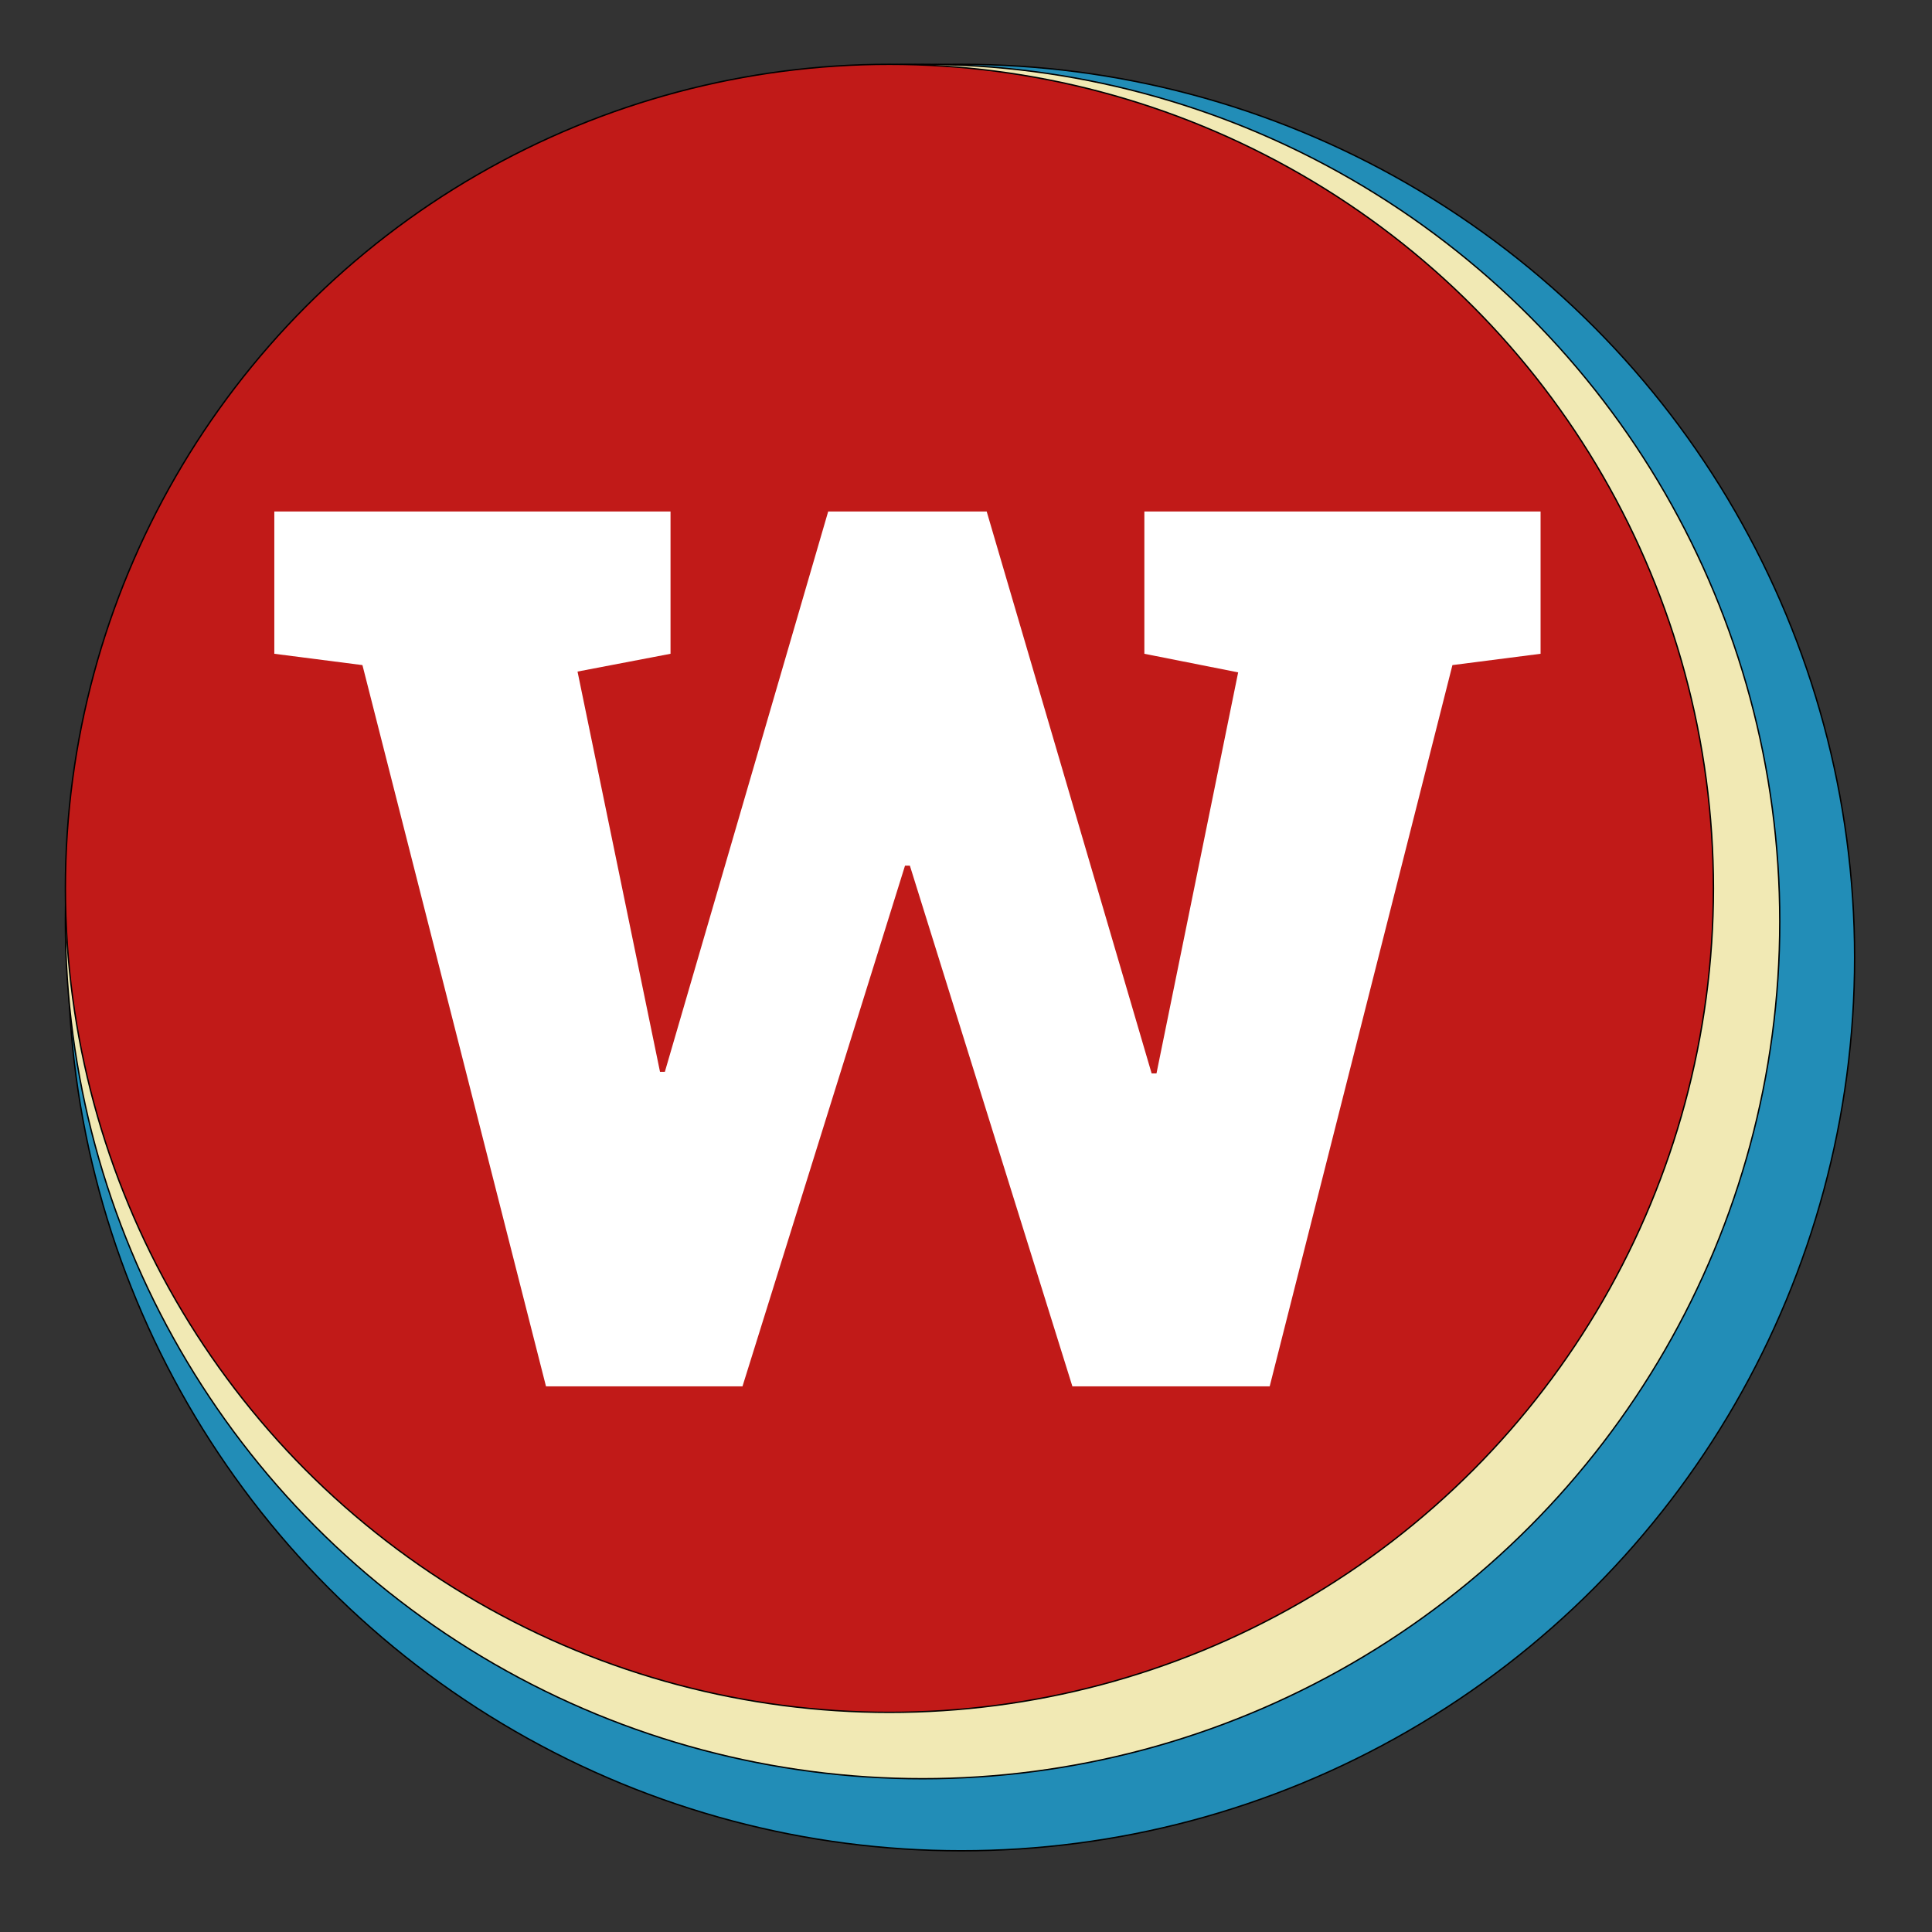 <?xml version="1.0" encoding="utf-8"?>
<!-- Generator: Adobe Illustrator 16.0.0, SVG Export Plug-In . SVG Version: 6.00 Build 0)  -->
<!DOCTYPE svg PUBLIC "-//W3C//DTD SVG 1.1//EN" "http://www.w3.org/Graphics/SVG/1.1/DTD/svg11.dtd">
<svg version="1.1" id="Layer_1" xmlns="http://www.w3.org/2000/svg" xmlns:xlink="http://www.w3.org/1999/xlink" x="0px" y="0px"
	 width="1400px" height="1400px" viewBox="0 0 1400 1400" enable-background="new 0 0 1400 1400" xml:space="preserve">
<rect x="0" y="0" width="1400" height="1400" fill="#333333" stroke="none"/>
<circle fill="#228DB7" stroke="#000000" stroke-miterlimit="10" cx="696.654" cy="693.884" r="647.269"/>
<circle fill="#F1E9B4" stroke="#000000" stroke-miterlimit="10" cx="668.539" cy="667.769" r="621.154"/>
<circle fill="#C11A18" stroke="#000000" stroke-miterlimit="10" cx="644.5" cy="643.73" r="597.115"/>
<g>
	<path fill="#FFFFFF" d="M1116.358,473.754l-63.875,8.203l-132.422,522.656H777.093L659.327,627.27h-3.516L538.03,1004.613H395.655
		L262.64,481.957l-63.859-8.203V370.629H485.89v103.125l-67.391,12.891l59.766,290.031h3.516L600.14,370.629h114.844
		l119.531,407.219h3.516l59.188-290.625l-67.969-13.469V370.629h287.109V473.754z"/>
</g>
<g>
</g>
<g>
</g>
<g>
</g>
<g>
</g>
<g>
</g>
<g>
</g>
<g>
</g>
<g>
</g>
<g>
</g>
<g>
</g>
<g>
</g>
<g>
</g>
<g>
</g>
<g>
</g>
<g>
</g>
</svg>
